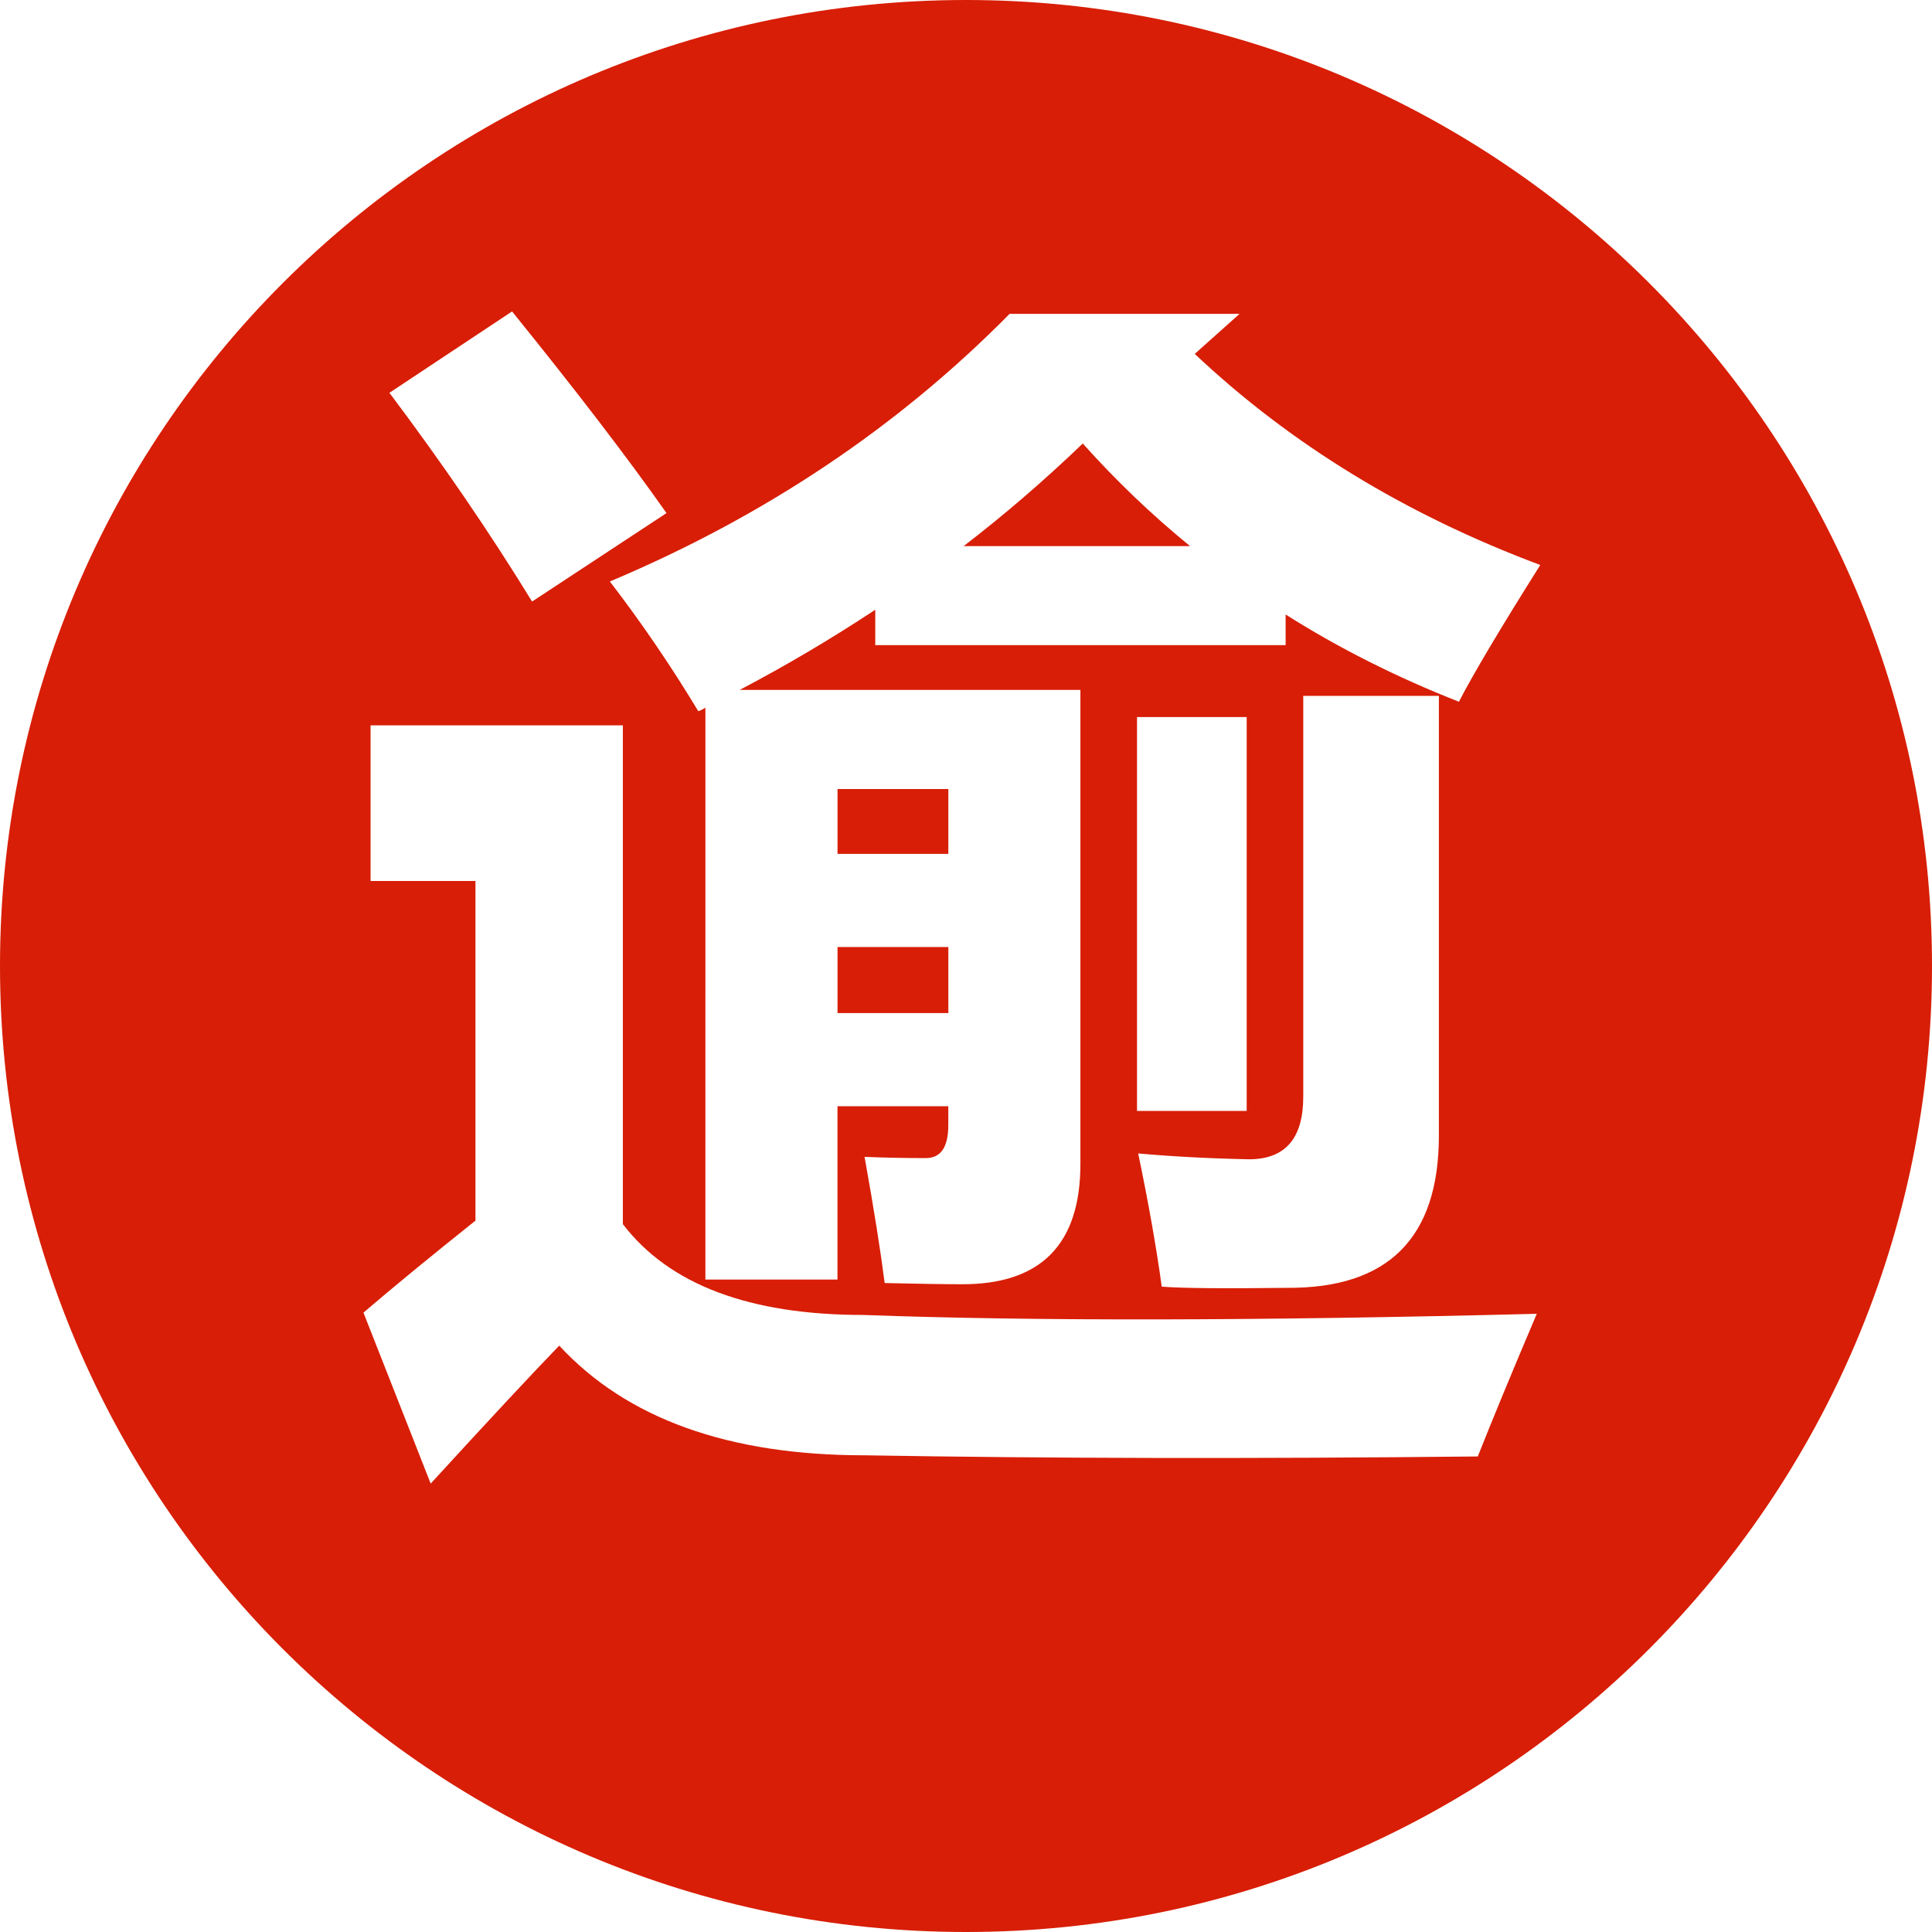 <?xml version="1.0" standalone="no"?><!DOCTYPE svg PUBLIC "-//W3C//DTD SVG 1.1//EN" "http://www.w3.org/Graphics/SVG/1.1/DTD/svg11.dtd"><svg t="1513929689402" class="icon" style="" viewBox="0 0 1024 1024" version="1.1" xmlns="http://www.w3.org/2000/svg" p-id="5062" xmlns:xlink="http://www.w3.org/1999/xlink" width="200" height="200"><defs><style type="text/css"></style></defs><path d="M443.904 418.202l58.737 0 0 34.365-58.737 0 0-34.365Z" p-id="5063" fill="#d81e06"></path><path d="M443.904 501.944l58.737 0 0 35-58.737 0 0-35Z" p-id="5064" fill="#d81e06"></path><path d="M512 0C229.212 0 0 229.212 0 512c0 282.767 229.212 512 512 512 282.767 0 512-229.233 512-512C1024 229.212 794.767 0 512 0zM271.401 165.069c33.731 41.677 61.03 77.292 81.859 106.885l-71.25 46.879c-22.508-36.68-47.718-73.544-75.612-110.633L271.401 165.069zM783.258 771.953c-120.422 1.27-228.741 1.044-324.997-0.614-72.09 0-126.034-19.374-161.853-58.122-13.763 14.152-36.454 38.543-68.137 73.114L192.635 695.706c17.08-14.582 36.884-30.822 59.372-48.742L252.006 466.944 196.403 466.944l0-82.493 133.734 0 0 264.376c24.576 32.072 67.072 48.128 127.508 48.128 90.419 3.338 209.388 3.133 356.884-0.614C801.608 726.753 791.183 751.944 783.258 771.953zM660.767 588.82l-58.122 0L602.644 380.068l58.122 0L660.767 588.82zM662.016 614.441c19.169 0 28.733-11.039 28.733-33.116L690.749 368.824l71.885 0 0 233.124c0 54.17-26.87 81.039-80.63 80.63-32.911 0.43-55.009 0.225-66.253-0.614-2.929-21.258-7.086-44.79-12.493-70.615C621.609 612.987 641.188 614.031 662.016 614.441zM773.263 371.937c-32.911-12.923-63.549-28.324-91.853-46.244l0 16.241-217.498 0 0-18.76c-23.347 15.421-47.309 29.594-71.885 42.496l180.613 0 0 251.249c0 42.496-20.849 63.754-62.505 63.754-8.745 0-22.508-0.205-41.247-0.635-2.109-16.65-5.632-38.953-10.65-66.867 10.834 0.43 21.688 0.635 32.502 0.635 7.926 0 11.878-5.837 11.878-17.49l0-9.994-58.737 0 0 91.873-70.001 0L373.883 375.071c-1.27 0.84-2.499 1.454-3.768 1.884-14.582-24.166-30.208-47.084-46.879-68.751 82.084-34.57 152.719-81.879 211.886-141.865l121.876 0-23.757 21.238c50.831 47.923 111.882 85.217 183.132 111.882C795.136 333.189 780.759 357.376 773.263 371.937z" p-id="5065" fill="#d81e06"></path><path d="M573.891 235.069c-20.419 19.599-41.452 37.724-63.14 54.374l119.992 0C610.345 272.794 591.401 254.648 573.891 235.069z" p-id="5066" fill="#d81e06"></path></svg>